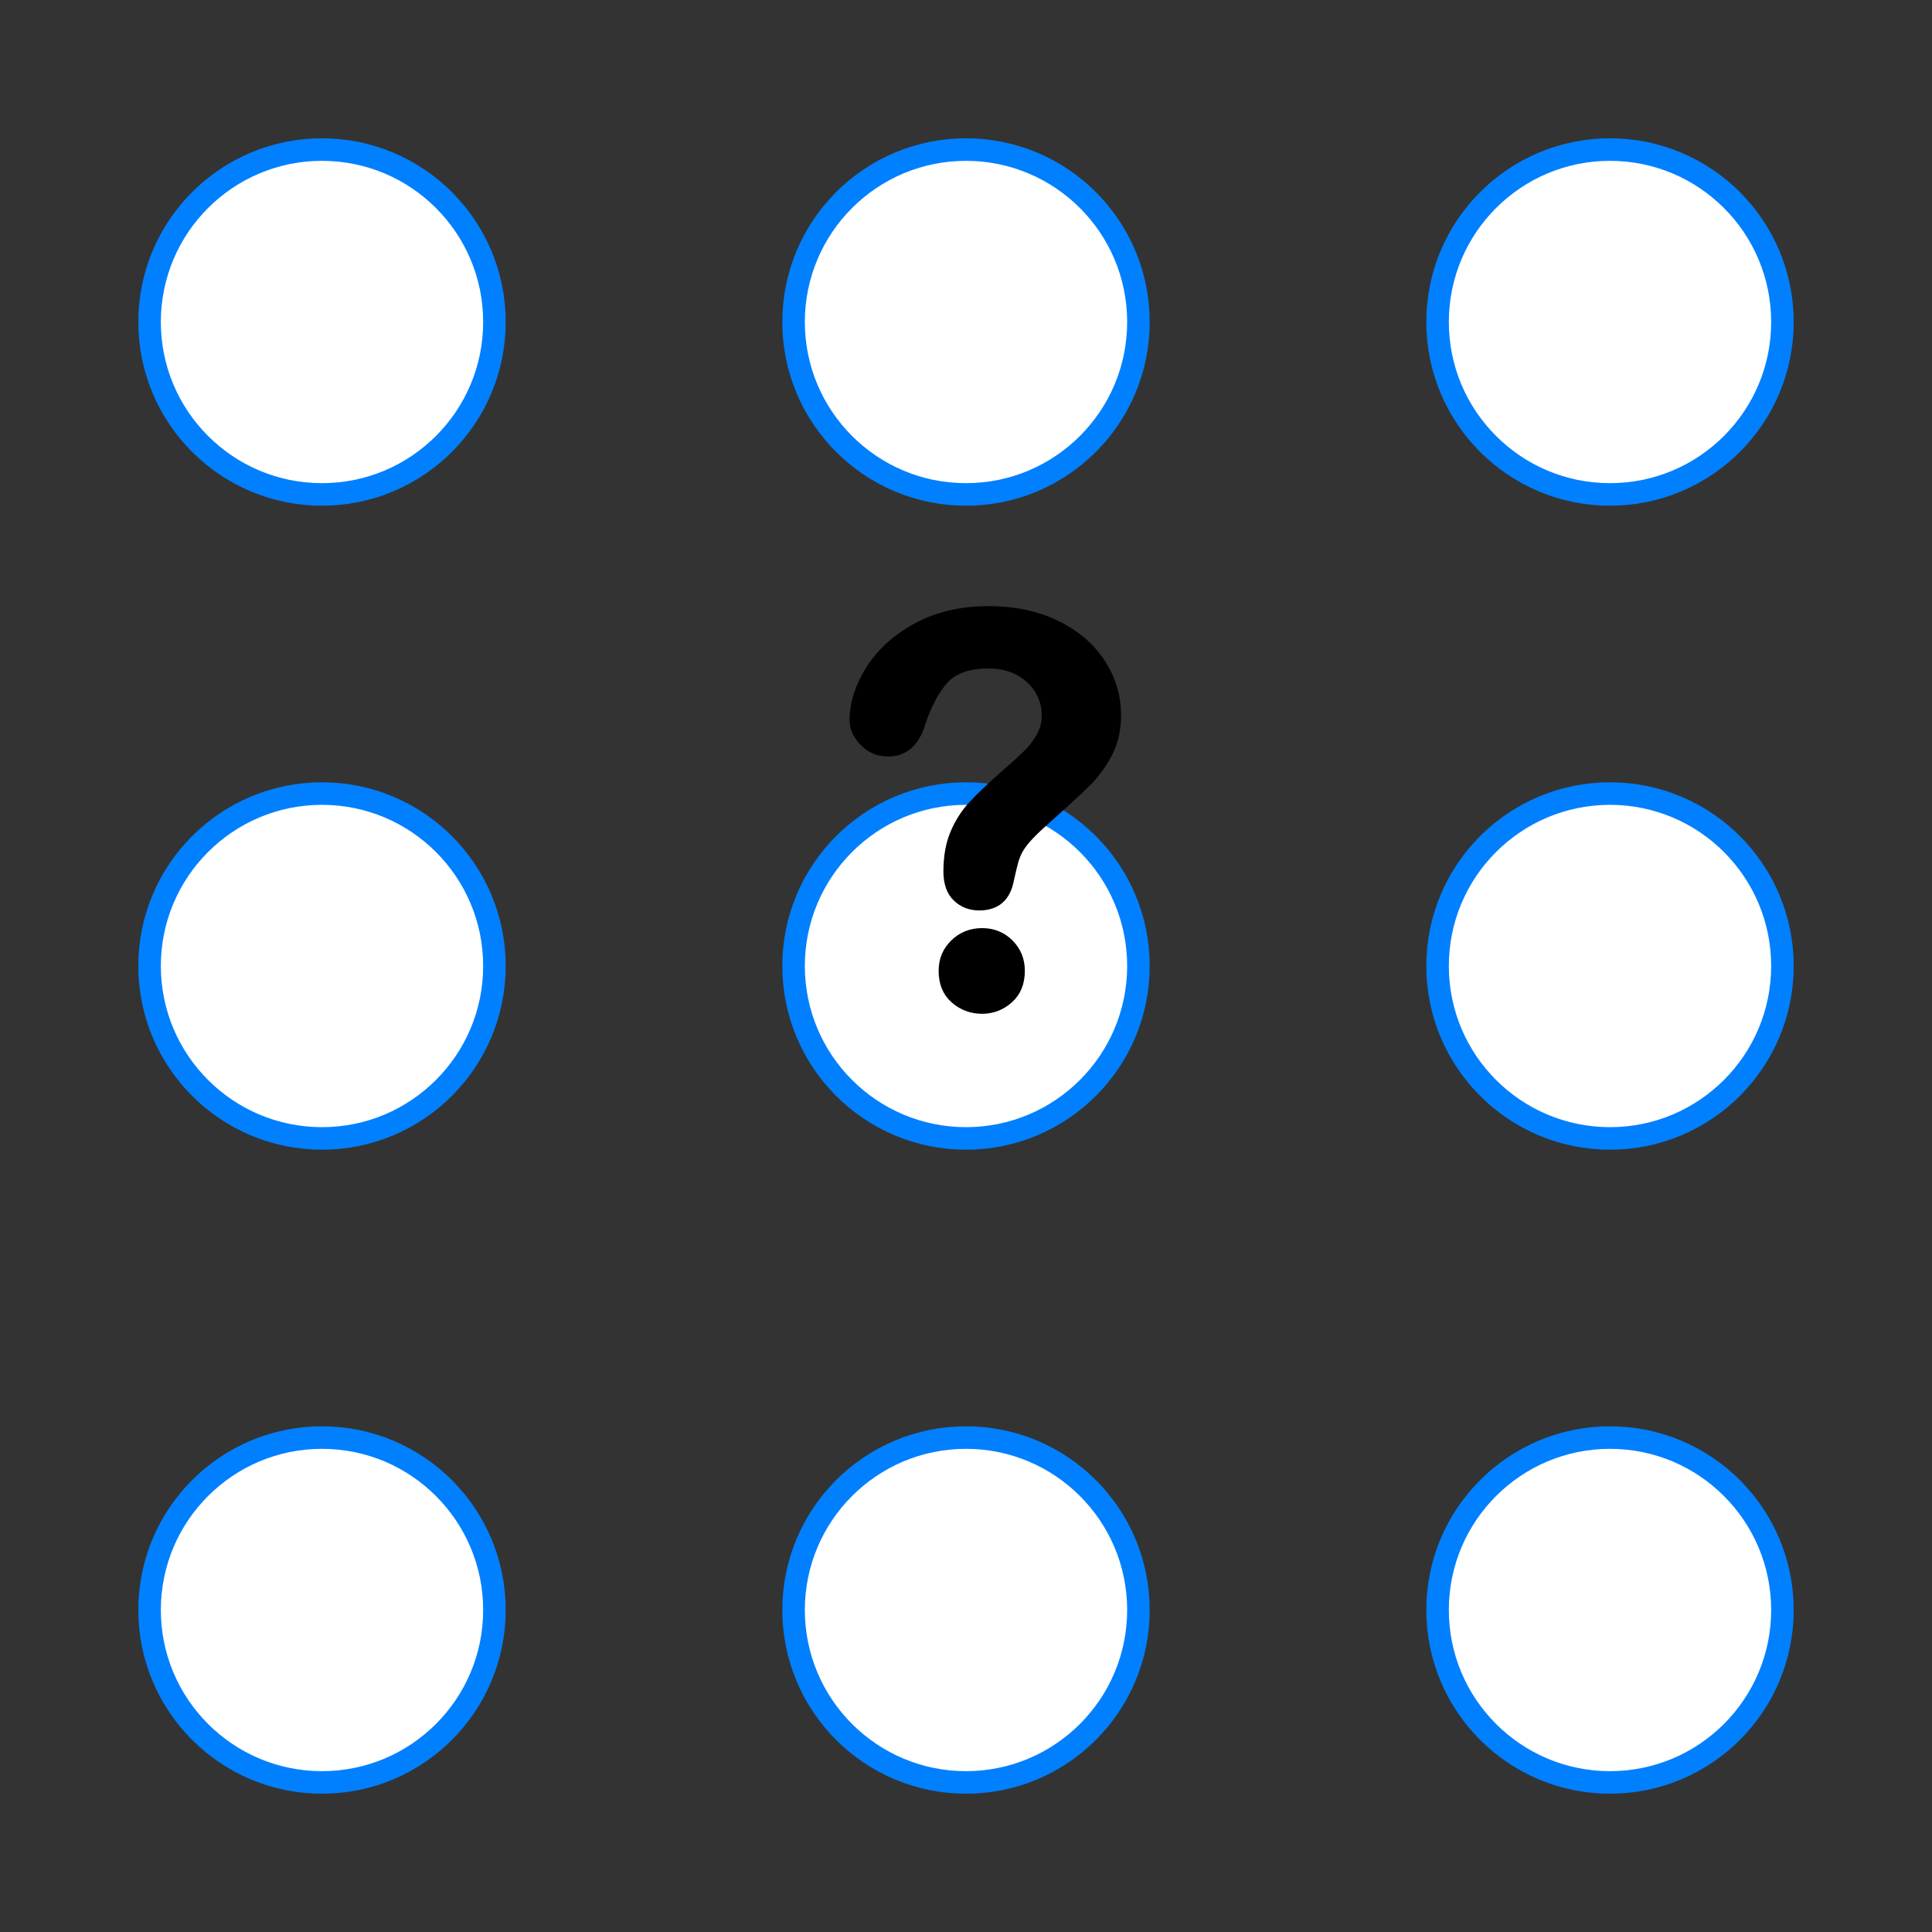 <?xml version="1.0" encoding="iso-8859-1"?>
<!-- Generator: Adobe Illustrator 18.0.0, SVG Export Plug-In . SVG Version: 6.00 Build 0)  -->
<!DOCTYPE svg PUBLIC "-//W3C//DTD SVG 1.1//EN" "http://www.w3.org/Graphics/SVG/1.1/DTD/svg11.dtd">
<svg version="1.1" id="&#x30EC;&#x30A4;&#x30E4;&#x30FC;_1" xmlns:svg="http://www.w3.org/2000/svg"
	 xmlns="http://www.w3.org/2000/svg" xmlns:xlink="http://www.w3.org/1999/xlink" x="0px" y="0px" viewBox="0 0 600 600"
	 style="enable-background:new 0 0 600 600;" xml:space="preserve">
<rect x="0" y="0" width="600" height="600" fill="#333333" stroke="none"/>
<g id="group_y">
	<circle id="Cell_1-1" style="fill:#FFFFFF;stroke:#0080FF;stroke-width:7;" cx="100" cy="100" r="53.55"/>
	<circle id="Cell_1-2" style="fill:#FFFFFF;stroke:#0080FF;stroke-width:7;" cx="300" cy="100" r="53.55"/>
	<circle id="Cell_1-3" style="fill:#FFFFFF;stroke:#0080FF;stroke-width:7;" cx="500" cy="100" r="53.55"/>
	<circle id="Cell_2-1" style="fill:#FFFFFF;stroke:#0080FF;stroke-width:7;" cx="100" cy="300" r="53.55"/>
	<circle id="Cell_2-2" style="fill:#FFFFFF;stroke:#0080FF;stroke-width:7;" cx="300" cy="300" r="53.55"/>
	<circle id="Cell_2-3" style="fill:#FFFFFF;stroke:#0080FF;stroke-width:7;" cx="500" cy="300" r="53.55"/>
	<circle id="Cell_3-1" style="fill:#FFFFFF;stroke:#0080FF;stroke-width:7;" cx="100" cy="500" r="53.55"/>
	<circle id="Cell_3-2" style="fill:#FFFFFF;stroke:#0080FF;stroke-width:7;" cx="300" cy="500" r="53.55"/>
	<circle id="Cell_3-3" style="fill:#FFFFFF;stroke:#0080FF;stroke-width:7;" cx="500" cy="500" r="53.55"/>
</g>
<g transform="translate(0, 0)">
	<title>Layer 1</title>
	<g id="layer1">
		<g id="g3648">
			<g id="text2816">
				<path id="path2821" style="stroke:#000000;stroke-width:2;stroke-linecap:round;" d="M264.85,223.643
					c0-5.212,1.673-10.493,5.02-15.843c3.347-5.349,8.23-9.78,14.649-13.291c6.419-3.511,13.909-5.267,22.468-5.267
					c7.955,0,14.978,1.468,21.068,4.403c6.09,2.935,10.795,6.927,14.114,11.974c3.319,5.048,4.979,10.534,4.979,16.46
					c0,4.663-0.947,8.751-2.84,12.262c-1.893,3.512-4.142,6.543-6.748,9.094s-7.283,6.844-14.032,12.88
					c-1.865,1.701-3.361,3.196-4.485,4.485c-1.125,1.289-1.961,2.469-2.51,3.539c-0.549,1.07-0.974,2.14-1.275,3.21
					c-0.302,1.07-0.755,2.949-1.358,5.638c-1.042,5.706-4.307,8.559-9.794,8.559c-2.853,0-5.253-0.933-7.201-2.798
					c-1.948-1.865-2.922-4.636-2.922-8.312c0-4.609,0.713-8.6,2.14-11.974c1.426-3.374,3.319-6.337,5.679-8.888
					c2.359-2.552,5.541-5.583,9.547-9.094c3.511-3.073,6.049-5.39,7.612-6.954c1.564-1.564,2.881-3.306,3.951-5.226
					c1.07-1.921,1.605-4.005,1.605-6.255c0-4.389-1.632-8.093-4.897-11.11c-3.265-3.018-7.475-4.526-12.633-4.527
					c-6.036,0-10.48,1.523-13.333,4.568c-2.853,3.045-5.267,7.531-7.242,13.456c-1.865,6.2-5.405,9.3-10.617,9.3
					c-3.073,0-5.665-1.084-7.777-3.251C265.907,228.513,264.85,226.167,264.85,223.643z M305.012,313.843
					c-3.347,0-6.269-1.084-8.765-3.251c-2.496-2.167-3.745-5.199-3.745-9.094c0-3.457,1.207-6.365,3.621-8.724
					c2.414-2.359,5.377-3.539,8.888-3.539c3.456,0,6.364,1.18,8.724,3.539c2.359,2.359,3.539,5.267,3.539,8.724
					c0,3.841-1.234,6.858-3.703,9.053C311.102,312.746,308.249,313.843,305.012,313.843L305.012,313.843z"/>
			</g>
			<path id="path3634" style="stroke:#000000;stroke-width:2;stroke-linecap:round;" d="M267.217,222.106
				c-0.394-0.306,2.289-13.601,12.093-21.118c7.519-5.765,12.526-7.024,17.219-8.2c3.611-0.905,9.494-1.275,13.94-0.82
				c0,0-9.826,3.646-13.986,5.168c-4.293,1.57-11.156,3.958-15.238,7.483C277.161,208.145,267.217,222.106,267.217,222.106z"/>
			<path id="path3636" style="stroke:#000000;stroke-width:2;stroke-linecap:round;" d="M296.661,307.597
				c0,0-5.138-9.148,2.73-14.124c7.308-4.622,12.482,1.066,12.482,1.066s-6.91,0.992-9.72,2.986
				C298.668,299.999,296.661,307.597,296.661,307.597L296.661,307.597z"/>
		</g>
	</g>
</g>
</svg>
